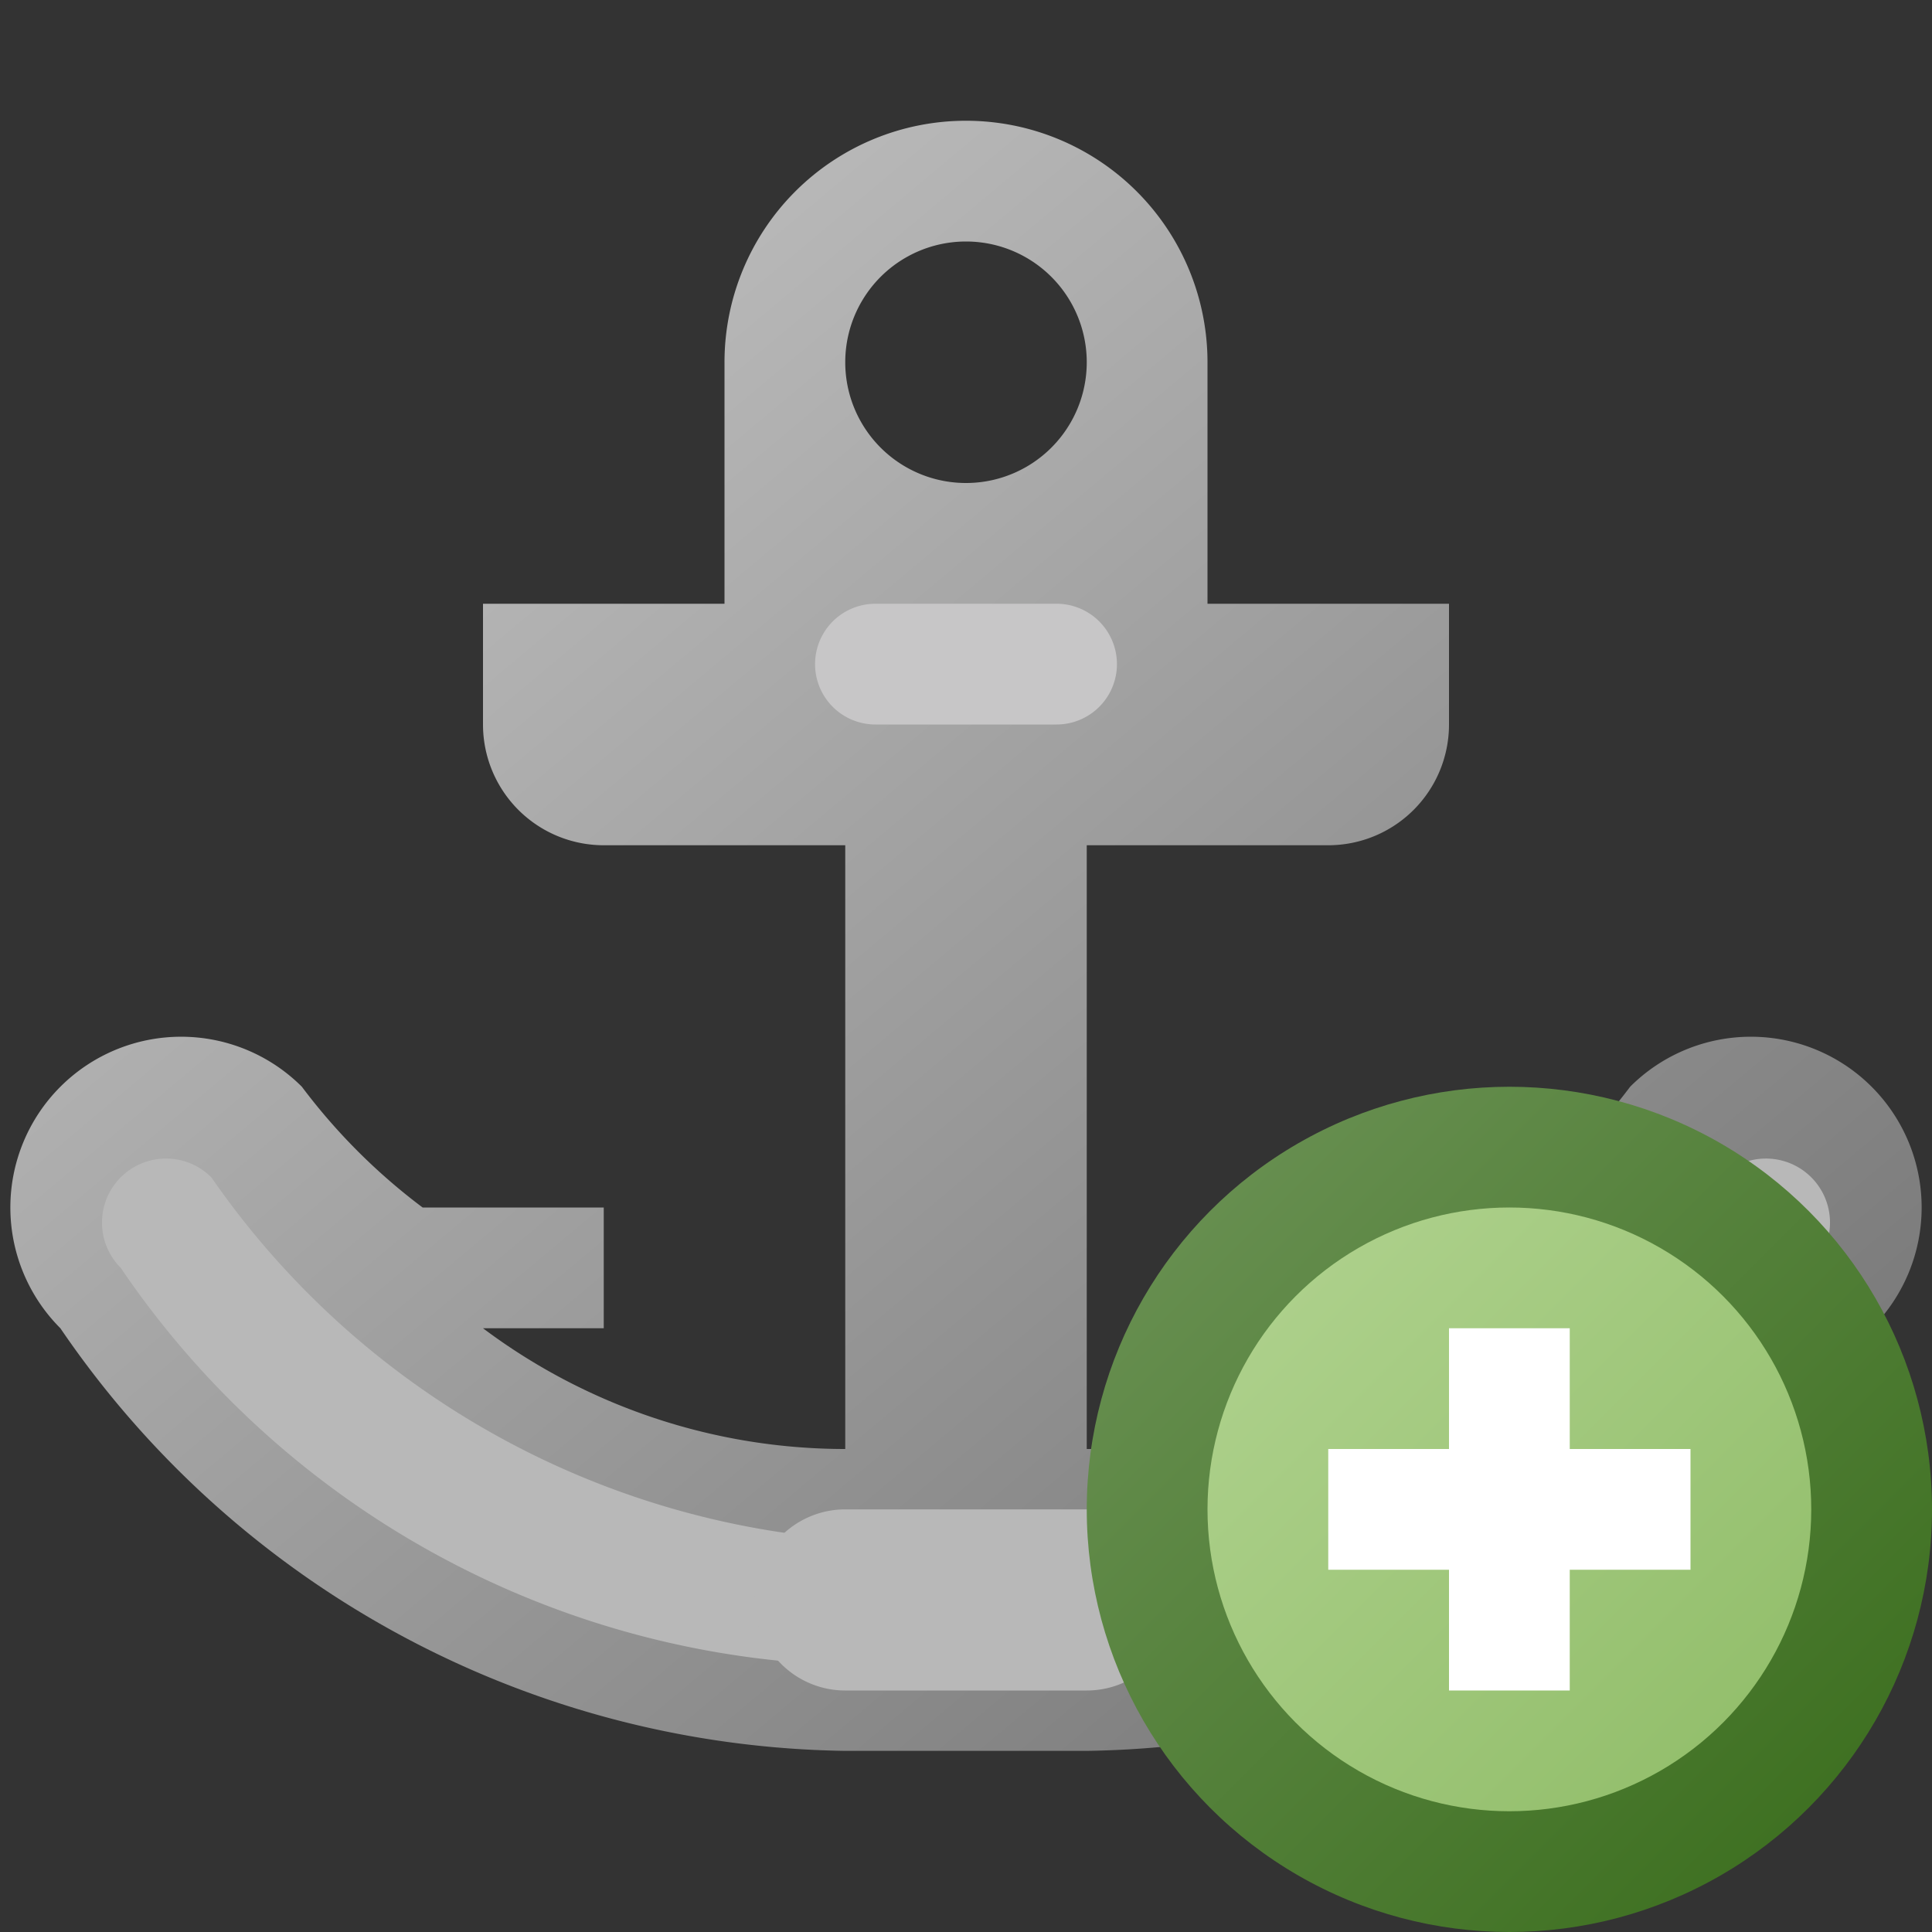 <?xml version="1.0" encoding="utf-8" standalone="yes"?>
<!DOCTYPE svg PUBLIC "-//W3C//DTD SVG 1.1//EN" "http://www.w3.org/Graphics/SVG/1.1/DTD/svg11.dtd">
<svg xmlns="http://www.w3.org/2000/svg" xmlns:xlink="http://www.w3.org/1999/xlink"
	width="16" height="16" version="1.1">
	<rect width="100%" height="100%" fill="#333333" stroke="none"/>
	<title>Anchor Add</title>
	<desc>Anchor Link Add</desc>
	<g id="icon" transform="translate(8,8)">
		<defs>
			<linearGradient id="backing" x1="0%" y1="0%" x2="100%" y2="100%">
				<stop offset="0%" stop-color="#cdcdcd" />
				<stop offset="100%" stop-color="#6e6e6e" />
			</linearGradient>
		</defs>
		<path fill="url(#backing)"
			d="M0,-4 a1,1 0 0,0 0,-2  m0,-1 a2,2 0 0,1 2,2 v2 h2 v1  a1,1 0 0,1 -1,1 h-2 v5 a5,5 0 0,0 3,-1 h-1 v-1 l1.5,0 a5,5 0 0,0 1,-1 a1,1 0 0,1 2,2 a8,8 0 0,1 -6.5,3.5 h-2 a8,8 0 0,1 -6.5,-3.5 a1,1 0 0,1 2,-2 a5,5 0 0,0 1,1 l1.5,0 v1 h-1 a5,5 0 0,0 3,1 v-5 h-2  a1,1 0 0,1 -1,-1 v-1 h2 v-2 a2,2 0 0,1 2,-2 m0,1 a1,1 0 0,0 0,2  z" />
		<path fill="#c7c6c7"
			d="M0,-2 l0.75,0 a0.5,0.5 0 0,0 0,-1 l-1.5,0 a0.5,0.5 0 0,0 0,1 z" />
		<path fill="#b8b8b8"
			d="M0,4.75 a7,7 0 0,0 6.25,-3 a0.5,0.5 0 0,1 0.75,0.75 a7.5,7.5 0 0,1 -7,3.25 a7.5,7.5 0 0,1 -7,-3.25 a0.5,0.5 0 0,1 0.75,-0.75 a7,7 0 0,0 6.25,3 z" />
		<path fill="#b8b8b8"
			d="M0,4.5 h1 a0.75,0.75 0 0,1 0,1.5 h-2 a0.75,0.75 0 0,1 0,-1.5 z" />
	</g>
	<g id="add" transform="translate(12.5,12.5)">
		<defs>
			<linearGradient id="backing_add" x1="0%" y1="0%" x2="100%"
				y2="100%">
				<stop offset="0%" stop-color="#6e9458" />
				<stop offset="100%" stop-color="#376b19" />
			</linearGradient>
			<linearGradient id="center_add" x1="0%" y1="0%" x2="100%" y2="100%">
				<stop offset="0%" stop-color="#b1d390" />
				<stop offset="100%" stop-color="#8fbc67" />
			</linearGradient>
		</defs>
		<circle id="back" r="3.5" fill="url(#backing_add)" />
		<circle id="center-dot" r="2.5" fill="url(#center_add)" />
		<path fill="#fff"
			d="M-0.5,-0.5 v-1 h1 v1 h1 v1 h-1 v1 h-1 v-1 h-1 v-1 h1 z " />
	</g>
</svg>
